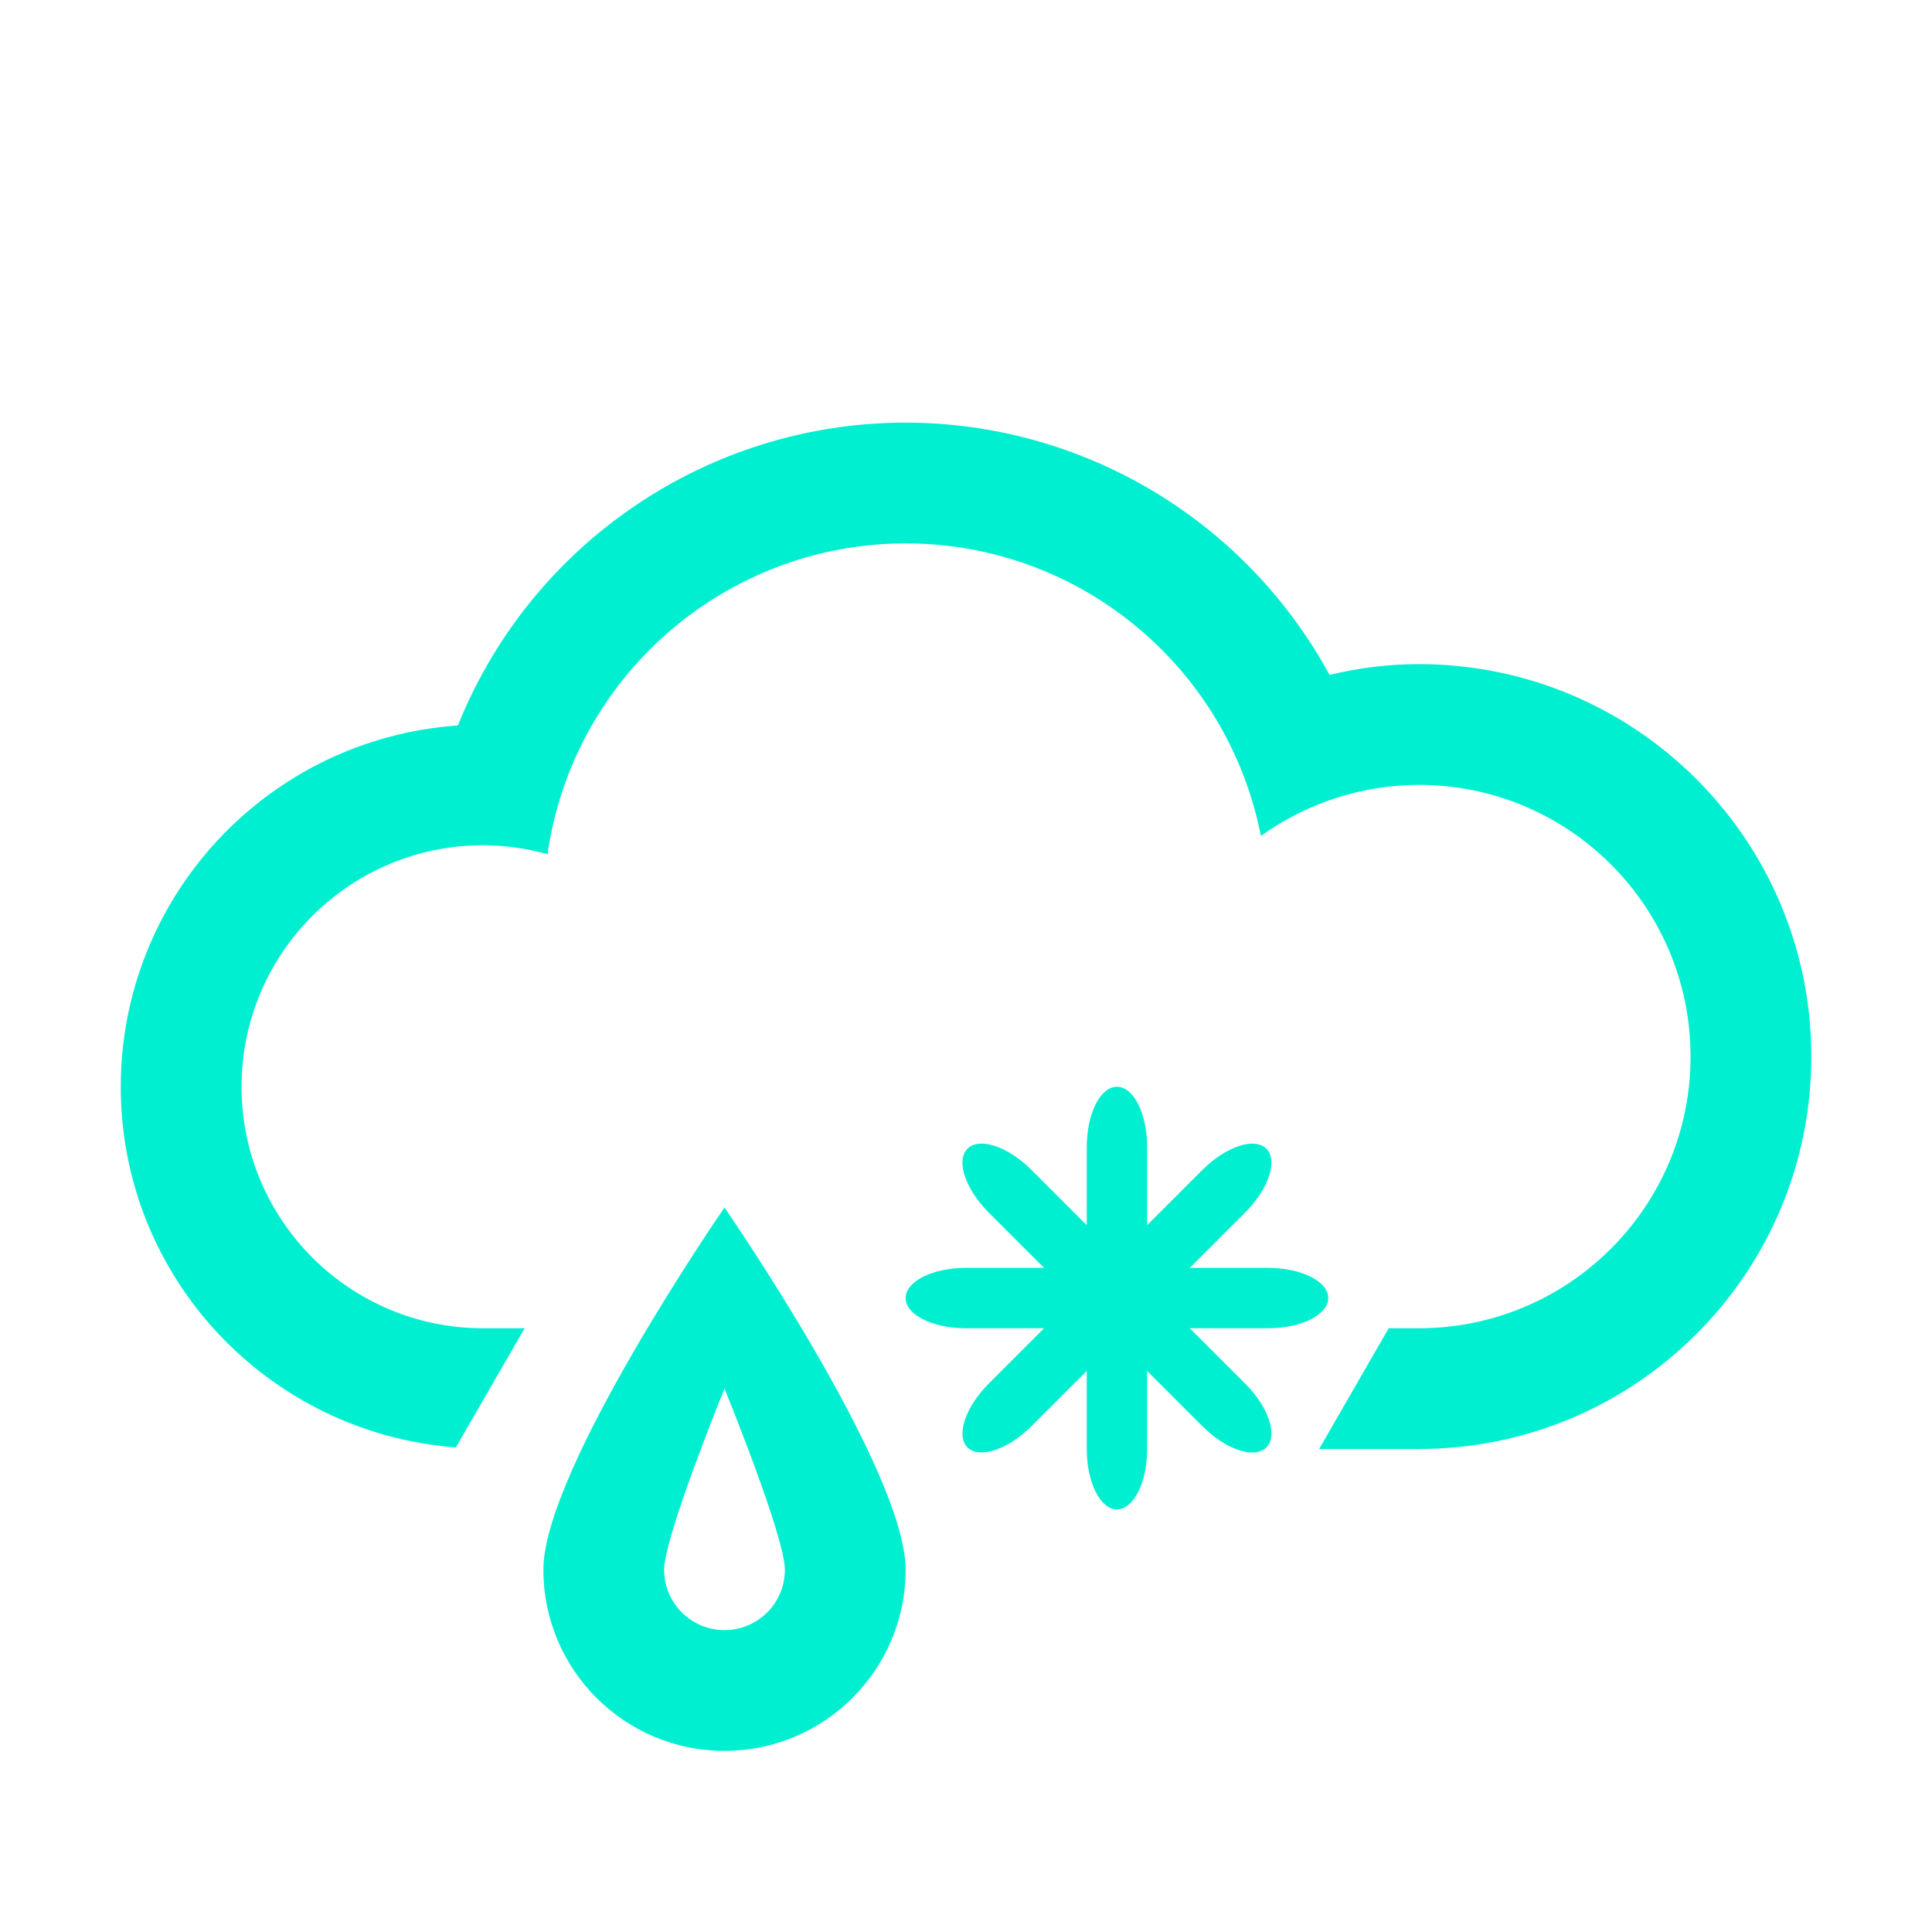 <?xml version="1.0" encoding="UTF-8" standalone="no"?>
<svg
   height="32"
   width="32"
   viewBox="0 0 32 32"
   version="1.1"
   id="svg1542"
   sodipodi:docname="615.svg"
   inkscape:version="1.1.2 (0a00cf5339, 2022-02-04, custom)"
   xmlns:inkscape="http://www.inkscape.org/namespaces/inkscape"
   xmlns:sodipodi="http://sodipodi.sourceforge.net/DTD/sodipodi-0.dtd"
   xmlns="http://www.w3.org/2000/svg"
   xmlns:svg="http://www.w3.org/2000/svg">
  <defs
     id="defs1546" />
  <sodipodi:namedview
     id="namedview1544"
     pagecolor="#ffffff"
     bordercolor="#666666"
     borderopacity="1.0"
     inkscape:pageshadow="2"
     inkscape:pageopacity="0.0"
     inkscape:pagecheckerboard="0"
     showgrid="false"
     inkscape:zoom="25.96875"
     inkscape:cx="16.019254"
     inkscape:cy="16.019254"
     inkscape:window-width="1898"
     inkscape:window-height="1024"
     inkscape:window-x="10"
     inkscape:window-y="44"
     inkscape:window-maximized="0"
     inkscape:current-layer="svg1542" />
  <path
     d="m18.5 1038.4c-0.277 0-0.5 0.446-0.5 1v1.293l-0.914-0.914c-0.392-0.392-0.865-0.549-1.061-0.353-0.196 0.196-0.038 0.669 0.354 1.06l0.914 0.914h-1.293c-0.554 0-1 0.223-1 0.5s0.446 0.5 1 0.5h1.293l-0.914 0.914c-0.392 0.392-0.549 0.865-0.354 1.06s0.669 0.038 1.061-0.353l0.914-0.914v1.293c0 0.554 0.223 1 0.5 1s0.5-0.446 0.5-1v-1.293l0.914 0.914c0.392 0.392 0.865 0.549 1.061 0.353 0.196-0.196 0.038-0.669-0.354-1.06l-0.914-0.914h1.293c0.554 0 1-0.223 1-0.5s-0.446-0.5-1-0.5h-1.293l0.914-0.914c0.392-0.392 0.549-0.865 0.354-1.06s-0.669-0.038-1.061 0.353l-0.914 0.914v-1.293c0-0.554-0.223-1-0.5-1zm-6.5 2s-3 4.343-3 6c0 1.657 1.343 3 3 3s3-1.343 3-3c0-1.657-3-6-3-6zm0 3s1 2.448 1 3-0.448 1-1 1-1-0.448-1-1 1-3 1-3zm3-16c-3.264 0-6.199 1.988-7.416 5.016-3.144 0.219-5.583 2.833-5.584 5.984 0 3.162 2.448 5.742 5.551 5.973l1.139-1.973h-0.689c-2.209 0-4-1.791-4-4s1.791-4 4-4c0.361 0.001 0.721 0.051 1.068 0.148 0.423-2.952 2.95-5.145 5.932-5.148 2.867 0 5.331 2.033 5.883 4.846 0.763-0.548 1.678-0.844 2.617-0.846 2.485 0 4.5 2.015 4.5 4.5s-2.015 4.5-4.5 4.5h-0.5l-1.152 2h1.652c3.59 0 6.5-2.91 6.5-6.5 0-3.59-2.91-6.5-6.5-6.5-0.499 0-0.995 0.062-1.48 0.178-1.399-2.572-4.091-4.175-7.019-4.178z"
     transform="translate(0 -1020.4)"
     id="path1540"
     style="fill:#00efd1;fill-opacity:1" />
</svg>
